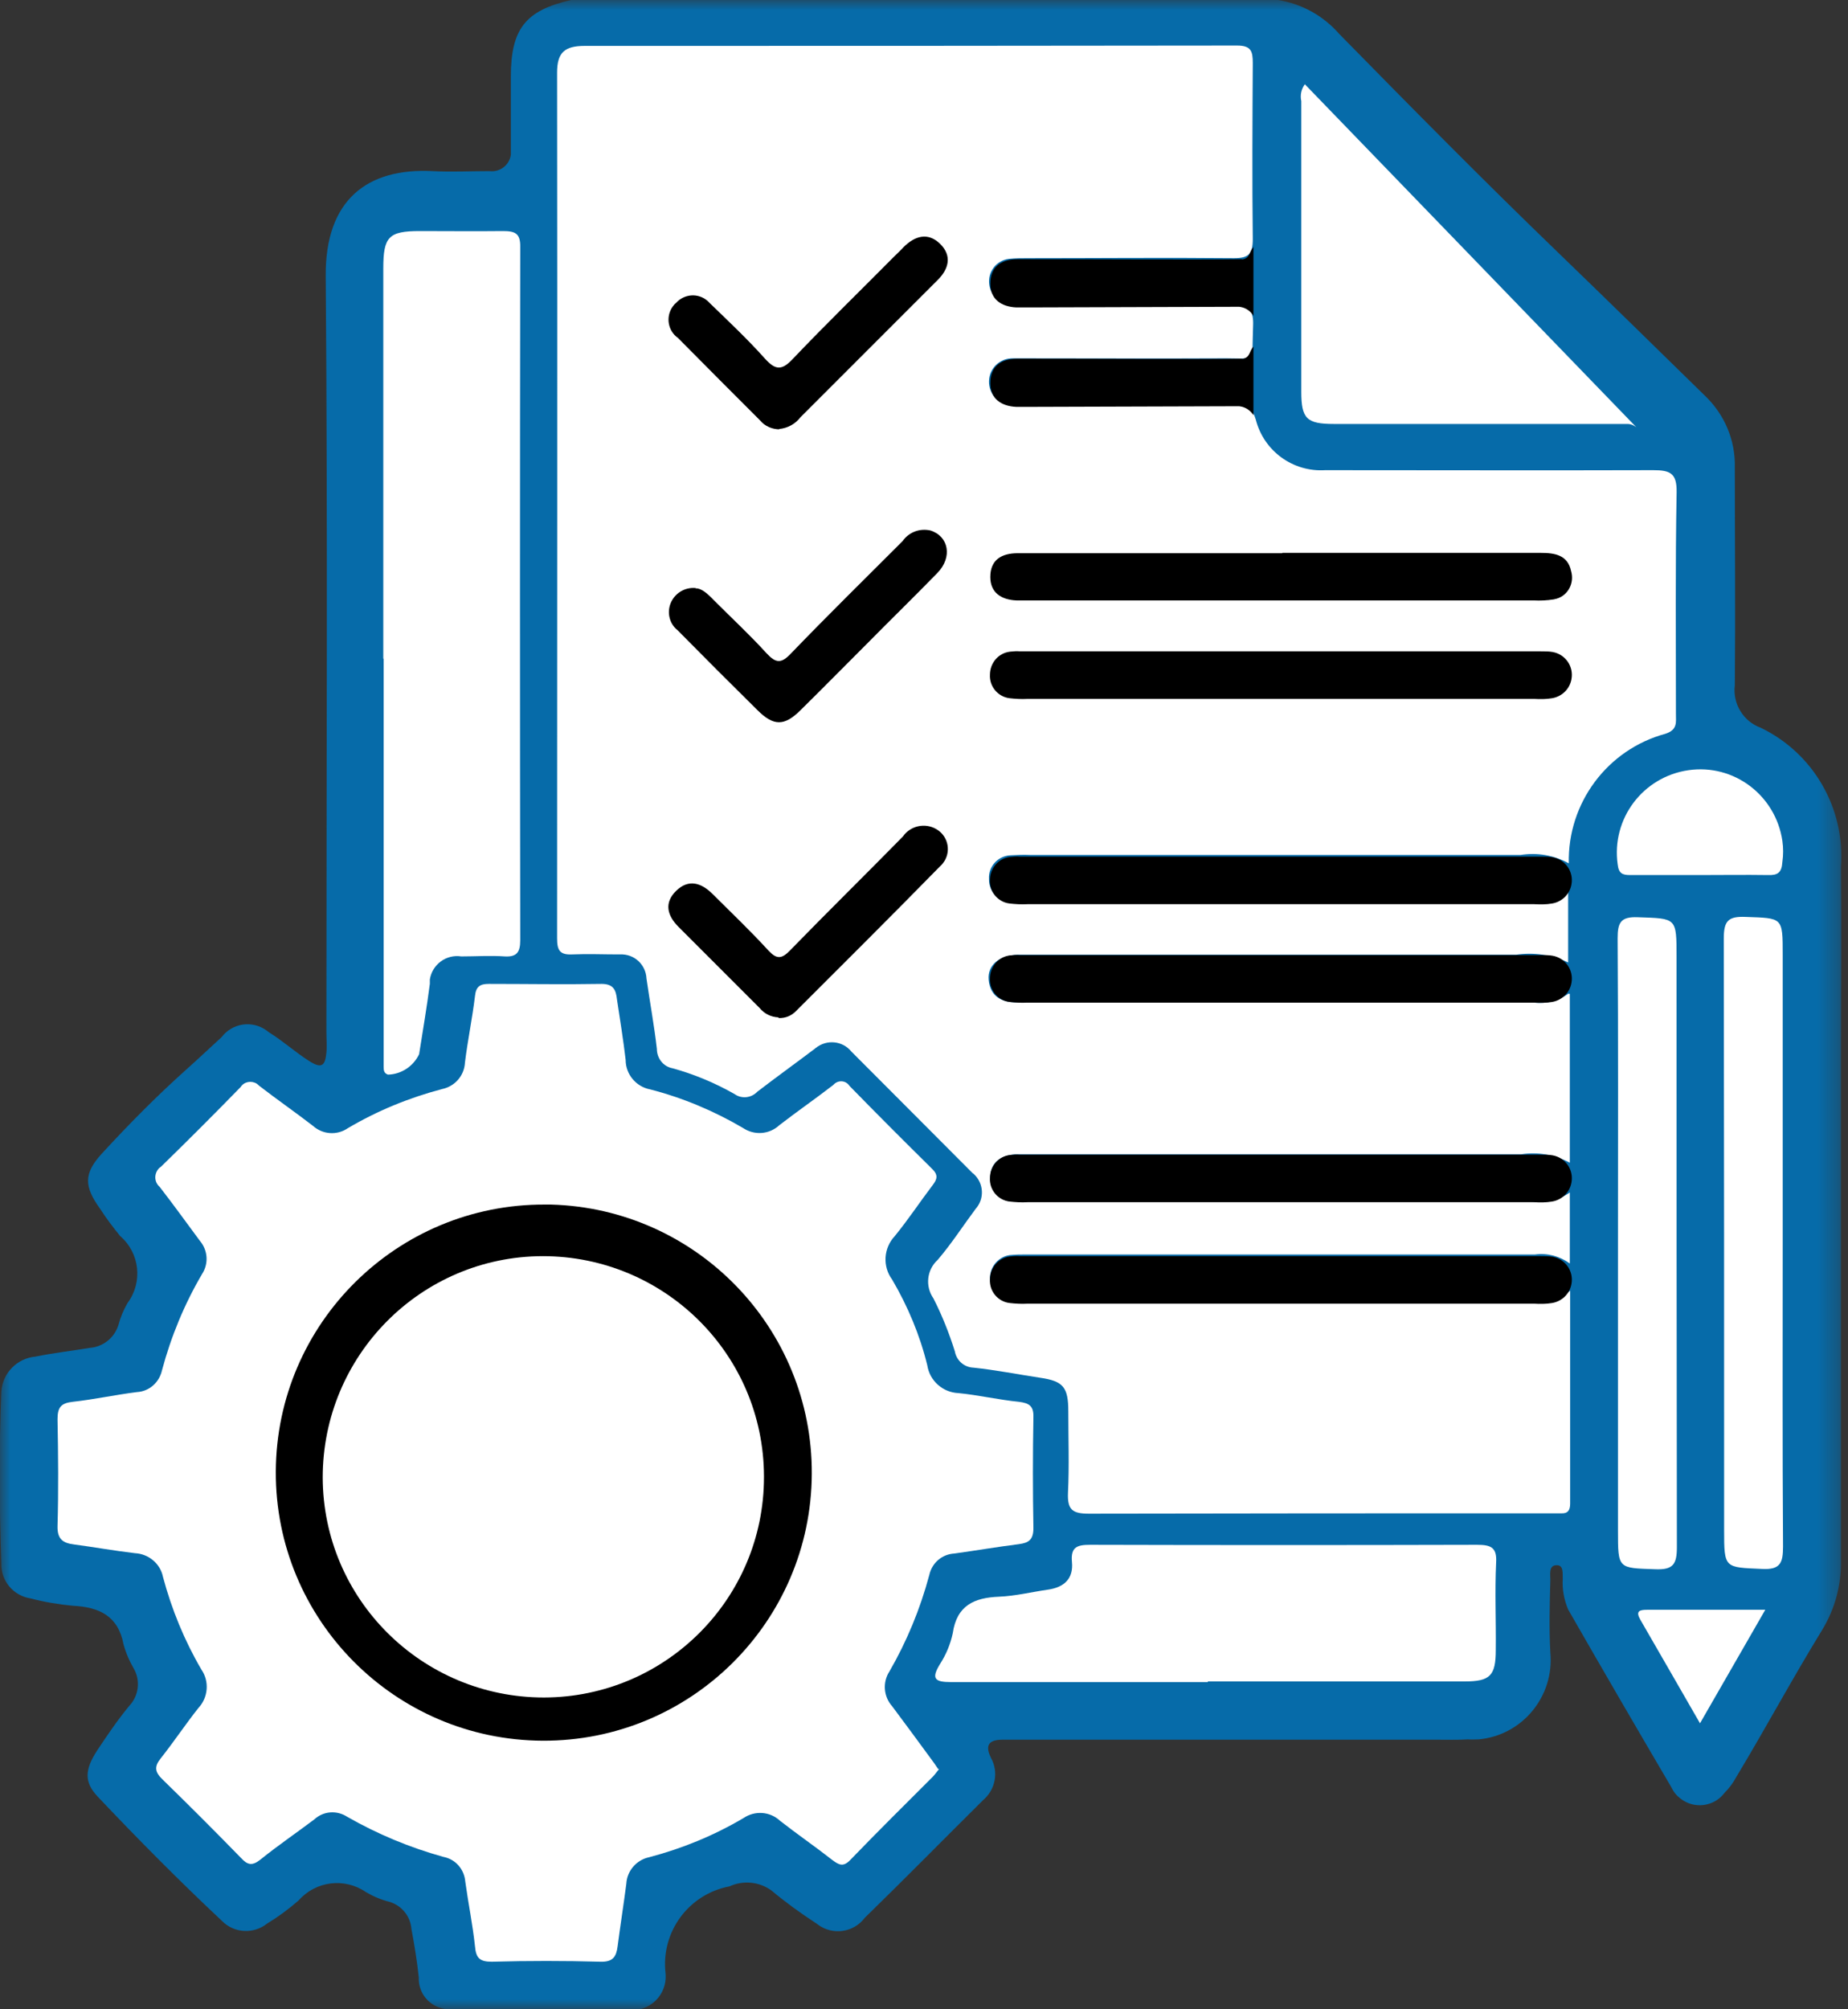 <svg width="92" height="100" viewBox="0 0 92 100" fill="none" xmlns="http://www.w3.org/2000/svg">
<rect x="0" y="0" width="92" height="100" fill="#333333" stroke="none"/>
<g clip-path="url(#clip0_2005_2788)">
<mask id="mask0_2005_2788" style="mask-type:luminance" maskUnits="userSpaceOnUse" x="0" y="0" width="92" height="100">
<path d="M91.667 0H0V100H91.667V0Z" fill="white"/>
</mask>
<g mask="url(#mask0_2005_2788)">
<path d="M28.432 0H63.616C64.799 0.183 65.882 0.783 66.682 1.7C70.282 5.367 73.899 9.033 77.599 12.6C80.032 14.95 82.449 17.317 84.866 19.683C85.849 20.617 86.399 21.9 86.366 23.267C86.366 26.883 86.399 30.483 86.366 34.1C86.249 35.017 86.782 35.9 87.649 36.217C90.282 37.483 91.866 40.233 91.649 43.15C91.682 46.3 91.649 49.467 91.649 52.617C91.649 60.95 91.649 69.283 91.649 77.6C91.682 78.833 91.366 80.05 90.716 81.117C89.232 83.533 87.899 86.017 86.432 88.45C86.282 88.733 86.082 89 85.849 89.233C85.332 89.917 84.349 90.05 83.666 89.517C83.466 89.367 83.316 89.183 83.216 88.967C81.482 86.017 79.766 83.067 78.066 80.1C77.866 79.617 77.766 79.1 77.799 78.583C77.782 78.317 77.866 77.867 77.466 77.9C77.099 77.917 77.182 78.35 77.182 78.633C77.149 79.833 77.116 81.05 77.182 82.25C77.382 84.433 75.782 86.367 73.616 86.567C73.449 86.567 73.266 86.583 73.082 86.567C72.566 86.6 72.049 86.583 71.516 86.583H49.916C49.249 86.583 49.016 86.833 49.332 87.483C49.732 88.2 49.549 89.083 48.932 89.6C46.966 91.55 45.032 93.517 43.049 95.45C42.499 96.183 41.449 96.333 40.716 95.783C40.682 95.75 40.649 95.733 40.599 95.7C39.832 95.2 39.099 94.667 38.399 94.083C37.799 93.65 36.999 93.567 36.316 93.883C34.282 94.267 32.899 96.15 33.132 98.2C33.216 99.017 32.699 99.767 31.916 99.983H22.149C21.382 99.867 20.816 99.2 20.849 98.417C20.766 97.617 20.632 96.8 20.482 96C20.432 95.367 19.999 94.833 19.382 94.65C18.982 94.55 18.582 94.383 18.216 94.167C17.149 93.433 15.716 93.617 14.866 94.583C14.366 95.017 13.849 95.4 13.299 95.733C12.632 96.267 11.666 96.217 11.066 95.617C8.932 93.617 6.866 91.533 4.849 89.4C4.182 88.683 4.216 88.067 4.849 87.1C5.349 86.35 5.866 85.583 6.449 84.883C6.899 84.4 6.999 83.667 6.682 83.083C6.449 82.683 6.266 82.267 6.149 81.833C5.882 80.417 4.932 79.983 3.632 79.917C2.916 79.85 2.216 79.733 1.516 79.55C0.666 79.417 0.049 78.683 0.066 77.833C-0.034 74.967 -0.051 72.1 0.066 69.25C0.132 68.333 0.849 67.6 1.766 67.517C2.666 67.333 3.566 67.233 4.466 67.083C5.132 67.033 5.699 66.583 5.899 65.933C5.999 65.55 6.149 65.2 6.349 64.85C7.116 63.817 6.966 62.367 5.982 61.517C5.632 61.083 5.299 60.65 4.999 60.183C4.182 59.05 4.149 58.417 5.082 57.4C6.399 55.967 7.782 54.567 9.232 53.267C9.832 52.733 10.432 52.167 11.032 51.617C11.566 50.917 12.549 50.767 13.266 51.283C13.316 51.317 13.349 51.35 13.399 51.383C14.099 51.817 14.699 52.367 15.382 52.8C15.982 53.183 16.182 53.083 16.249 52.4C16.282 52.05 16.249 51.683 16.249 51.333C16.249 38.8 16.316 26.267 16.216 13.75C16.182 9.933 18.299 8.35 21.532 8.517C22.482 8.567 23.416 8.517 24.366 8.517C24.882 8.583 25.366 8.217 25.432 7.7C25.432 7.617 25.432 7.517 25.432 7.433C25.432 6.233 25.432 5.017 25.432 3.817C25.432 1.433 26.166 0.517 28.432 0Z" fill="#066BA9"/>
<path d="M78.151 49.467V57.867C77.401 57.467 76.551 57.317 75.718 57.45H51.418C51.118 57.45 50.834 57.45 50.534 57.45C49.768 57.517 49.268 57.9 49.301 58.684C49.301 59.3 49.818 59.8 50.434 59.8C50.468 59.8 50.518 59.8 50.551 59.8H76.234C76.901 59.9 77.601 59.733 78.151 59.35V62.883C77.651 62.517 77.034 62.35 76.418 62.434H51.134C50.834 62.434 50.551 62.434 50.251 62.467C49.634 62.567 49.201 63.15 49.301 63.783C49.368 64.234 49.701 64.6 50.151 64.7C50.501 64.767 50.868 64.8 51.218 64.784C59.551 64.784 67.884 64.784 76.218 64.784C76.918 64.883 77.634 64.683 78.168 64.234V74.834C78.168 75.167 78.051 75.334 77.718 75.317C77.518 75.317 77.318 75.317 77.134 75.317C69.501 75.317 61.851 75.317 54.201 75.334C53.384 75.334 53.134 75.133 53.168 74.3C53.234 72.95 53.184 71.6 53.184 70.25C53.184 69.034 52.934 68.734 51.768 68.567C50.668 68.4 49.568 68.183 48.468 68.067C48.001 68.05 47.618 67.717 47.534 67.25C47.251 66.35 46.901 65.467 46.468 64.617C46.051 64.017 46.134 63.2 46.684 62.7C47.368 61.9 47.934 61.017 48.568 60.167C49.018 59.667 48.984 58.9 48.484 58.434C48.484 58.434 48.451 58.4 48.434 58.4C46.418 56.383 44.401 54.35 42.384 52.334C41.951 51.8 41.168 51.717 40.618 52.15C40.584 52.167 40.568 52.2 40.534 52.217C39.584 52.934 38.634 53.617 37.701 54.334C37.401 54.65 36.918 54.7 36.568 54.45C35.601 53.9 34.568 53.467 33.484 53.167C33.018 53.084 32.701 52.667 32.701 52.2C32.568 51.033 32.351 49.867 32.184 48.7C32.151 48 31.568 47.467 30.868 47.5C30.834 47.5 30.801 47.5 30.768 47.5C30.018 47.5 29.251 47.467 28.501 47.5C27.868 47.533 27.734 47.3 27.734 46.7C27.734 32.334 27.751 17.983 27.734 3.617C27.734 2.617 28.101 2.284 29.118 2.284C39.934 2.284 50.768 2.284 61.584 2.267C62.284 2.267 62.368 2.55 62.368 3.134C62.351 6.067 62.334 8.984 62.368 11.9C62.368 12.633 62.168 12.85 61.434 12.85C58.018 12.817 54.618 12.85 51.201 12.85C50.868 12.85 50.551 12.85 50.218 12.883C49.584 12.967 49.151 13.55 49.251 14.184C49.318 14.667 49.701 15.067 50.184 15.15C50.534 15.2 50.901 15.233 51.268 15.217C54.651 15.217 58.018 15.25 61.401 15.217C62.184 15.217 62.418 15.45 62.384 16.217C62.301 18.134 62.618 17.817 60.768 17.834C57.584 17.85 54.401 17.834 51.218 17.834H50.434C49.784 17.817 49.251 18.317 49.234 18.967C49.218 19.617 49.718 20.15 50.368 20.167C51.151 20.233 51.934 20.2 52.734 20.2C55.684 20.2 58.634 20.2 61.584 20.2C62.118 20.2 62.351 20.317 62.518 20.884C62.918 22.45 64.368 23.5 65.968 23.4C71.418 23.4 76.851 23.417 82.301 23.4C83.151 23.4 83.484 23.55 83.468 24.5C83.401 28.183 83.434 31.867 83.434 35.533C83.434 35.95 83.518 36.317 82.918 36.517C80.018 37.3 78.034 39.967 78.101 42.967C77.368 42.567 76.534 42.417 75.701 42.55H51.284C50.951 42.533 50.634 42.55 50.301 42.567C49.684 42.6 49.201 43.117 49.234 43.733C49.234 43.733 49.234 43.75 49.234 43.767C49.234 44.383 49.701 44.883 50.318 44.9C50.334 44.9 50.351 44.9 50.368 44.9C50.568 44.9 50.768 44.9 50.951 44.9H76.534C77.101 44.983 77.684 44.783 78.068 44.35V47.9C77.251 47.517 76.351 47.383 75.468 47.517H50.668C49.734 47.55 49.151 48.033 49.218 48.767C49.301 49.617 49.884 49.9 50.668 49.883C57.134 49.883 63.584 49.883 70.051 49.883H76.251C76.901 49.983 77.551 49.834 78.084 49.45L78.151 49.467Z" fill="white"/>
<path d="M46.747 88.05C46.631 88.183 46.547 88.317 46.431 88.433C45.064 89.8 43.681 91.167 42.331 92.567C41.981 92.933 41.764 92.817 41.431 92.567C40.581 91.9 39.681 91.283 38.831 90.617C38.331 90.15 37.581 90.1 37.014 90.483C35.547 91.35 33.964 92 32.314 92.433C31.681 92.567 31.214 93.117 31.181 93.75C31.047 94.783 30.881 95.833 30.747 96.867C30.681 97.383 30.514 97.65 29.897 97.633C28.097 97.583 26.297 97.583 24.481 97.633C23.881 97.633 23.697 97.45 23.647 96.867C23.531 95.783 23.314 94.733 23.164 93.65C23.114 93.033 22.681 92.533 22.081 92.417C20.397 91.95 18.797 91.283 17.281 90.417C16.764 90.083 16.097 90.133 15.647 90.55C14.764 91.216 13.831 91.85 12.964 92.55C12.564 92.867 12.331 92.833 11.997 92.467C10.714 91.15 9.414 89.85 8.097 88.567C7.714 88.2 7.664 87.933 7.997 87.517C8.647 86.7 9.231 85.817 9.881 85C10.364 84.483 10.431 83.683 10.031 83.1C9.181 81.65 8.547 80.1 8.114 78.483C7.981 77.817 7.397 77.333 6.714 77.3C5.714 77.183 4.697 77 3.697 76.867C3.131 76.8 2.847 76.6 2.864 75.95C2.914 74.183 2.897 72.4 2.864 70.633C2.864 70.05 3.031 69.833 3.614 69.767C4.681 69.65 5.747 69.417 6.814 69.283C7.431 69.25 7.931 68.8 8.064 68.2C8.514 66.517 9.181 64.9 10.064 63.4C10.397 62.883 10.347 62.217 9.947 61.75C9.281 60.85 8.631 59.95 7.947 59.067C7.681 58.833 7.664 58.45 7.881 58.183C7.914 58.133 7.964 58.1 8.014 58.067C9.347 56.767 10.681 55.433 11.981 54.1C12.147 53.833 12.514 53.767 12.781 53.933C12.831 53.967 12.864 54 12.897 54.033C13.781 54.717 14.697 55.35 15.581 56.033C16.064 56.467 16.781 56.517 17.314 56.15C18.781 55.283 20.364 54.633 22.014 54.2C22.647 54.067 23.114 53.533 23.147 52.883C23.281 51.783 23.514 50.683 23.647 49.567C23.697 49.1 23.897 48.967 24.331 48.967C26.197 48.967 28.064 49 29.947 48.967C30.547 48.967 30.664 49.283 30.714 49.733C30.864 50.733 31.031 51.75 31.147 52.75C31.147 53.467 31.664 54.083 32.364 54.217C33.981 54.633 35.531 55.283 36.981 56.133C37.547 56.517 38.297 56.467 38.797 56C39.681 55.317 40.597 54.683 41.481 54C41.664 53.783 41.981 53.75 42.197 53.933C42.231 53.967 42.264 54 42.297 54.05C43.647 55.433 45.014 56.8 46.397 58.166C46.714 58.467 46.664 58.683 46.431 58.983C45.797 59.817 45.214 60.7 44.547 61.517C43.981 62.117 43.931 63.033 44.414 63.683C45.197 65.017 45.797 66.45 46.164 67.95C46.281 68.717 46.931 69.3 47.714 69.333C48.731 69.433 49.714 69.667 50.731 69.767C51.247 69.833 51.464 69.983 51.447 70.533C51.414 72.367 51.414 74.217 51.447 76.05C51.447 76.617 51.231 76.783 50.731 76.85C49.664 76.983 48.597 77.167 47.514 77.317C46.897 77.35 46.397 77.783 46.264 78.383C45.814 80.067 45.147 81.683 44.281 83.183C43.931 83.717 43.981 84.433 44.414 84.917C45.064 85.783 45.697 86.65 46.347 87.533C46.464 87.683 46.564 87.833 46.697 88.033L46.747 88.05Z" fill="white"/>
<path d="M19.082 32.766C19.082 26.3 19.082 19.816 19.082 13.35C19.082 11.783 19.349 11.5 20.899 11.5C22.282 11.5 23.649 11.516 25.032 11.5C25.632 11.5 25.915 11.6 25.899 12.3C25.882 23.8 25.882 35.3 25.899 46.8C25.899 47.383 25.732 47.633 25.132 47.6C24.415 47.55 23.682 47.6 22.965 47.6C22.215 47.483 21.515 48 21.399 48.75C21.399 48.816 21.399 48.9 21.399 48.966C21.249 50.133 21.049 51.3 20.865 52.466C20.582 53.066 19.982 53.466 19.315 53.483C19.115 53.416 19.099 53.266 19.099 53.1V52.316C19.099 45.816 19.099 39.3 19.099 32.8L19.082 32.766Z" fill="white"/>
<path d="M60.132 83.716C55.865 83.716 51.615 83.716 47.348 83.716C46.532 83.716 46.348 83.55 46.798 82.816C47.098 82.35 47.315 81.833 47.432 81.283C47.632 79.9 48.498 79.516 49.732 79.466C50.548 79.433 51.348 79.233 52.165 79.116C52.982 79 53.448 78.566 53.365 77.733C53.298 77 53.615 76.883 54.265 76.883C60.682 76.9 67.115 76.9 73.532 76.883C74.232 76.883 74.532 77.016 74.482 77.783C74.415 79.216 74.482 80.666 74.465 82.116C74.465 83.4 74.182 83.683 72.915 83.683C68.665 83.683 64.398 83.683 60.132 83.683V83.716Z" fill="white"/>
<path d="M64.966 4.2L81.466 21.267C81.466 21.267 81.266 21.1 81.033 21.1C76.15 21.1 71.283 21.1 66.4 21.1C65.05 21.1 64.783 20.833 64.783 19.5V5.033C64.716 4.733 64.783 4.433 64.966 4.183V4.2Z" fill="white"/>
<path d="M80.548 61.867C80.548 56.8 80.565 51.75 80.531 46.7C80.531 45.917 80.681 45.617 81.531 45.65C83.465 45.717 83.465 45.65 83.465 47.633C83.465 57.417 83.465 67.2 83.481 77C83.481 77.85 83.298 78.133 82.415 78.1C80.548 78.033 80.548 78.1 80.548 76.167C80.548 71.4 80.548 66.65 80.548 61.883V61.867Z" fill="white"/>
<path d="M88.75 61.9C88.75 66.917 88.733 71.95 88.766 76.967C88.766 77.784 88.633 78.134 87.716 78.084C85.85 78 85.833 78.067 85.833 76.15C85.833 66.334 85.833 56.517 85.816 46.7C85.816 45.817 86.05 45.6 86.9 45.634C88.75 45.7 88.75 45.634 88.75 47.517V61.9Z" fill="white"/>
<path d="M84.583 43.55C83.433 43.55 82.283 43.55 81.15 43.55C80.766 43.55 80.583 43.467 80.533 43.017C80.216 40.75 81.783 38.667 84.049 38.333C86.316 38 88.4 39.583 88.733 41.85C88.783 42.2 88.783 42.55 88.733 42.9C88.7 43.433 88.499 43.567 88.016 43.55C86.866 43.533 85.733 43.55 84.583 43.55Z" fill="white"/>
<path d="M87.882 80.117L84.632 85.767C83.582 83.95 82.632 82.284 81.665 80.617C81.415 80.184 81.615 80.117 81.999 80.117C83.899 80.117 85.782 80.117 87.882 80.117Z" fill="white"/>
<path d="M63.834 27.517H76.701C77.401 27.517 78.051 27.617 78.217 28.433C78.384 29.017 78.067 29.633 77.484 29.8C77.434 29.8 77.384 29.833 77.334 29.833C77.017 29.883 76.684 29.9 76.351 29.883H50.601C49.851 29.85 49.301 29.5 49.301 28.717C49.301 27.867 49.851 27.533 50.667 27.533C55.051 27.533 59.451 27.533 63.834 27.533V27.517Z" fill="black"/>
<path d="M61.817 12.916C62.251 12.867 62.184 12.517 62.401 12.3V15.716C62.401 15.716 62.184 15.316 61.684 15.267L51.184 15.3H50.601C49.851 15.267 49.301 14.9 49.301 14.117C49.301 13.267 49.851 12.9 50.667 12.9C55.051 12.9 59.318 12.933 61.834 12.9L61.817 12.916Z" fill="black"/>
<path d="M61.817 17.867C62.251 17.817 62.184 17.467 62.401 17.25V20.667C62.401 20.667 62.184 20.267 61.684 20.217L51.184 20.25H50.601C49.851 20.217 49.301 19.85 49.301 19.067C49.301 18.217 49.851 17.85 50.667 17.85C55.051 17.85 59.318 17.884 61.834 17.85L61.817 17.867Z" fill="black"/>
<path d="M63.833 34.783H51.15C50.85 34.8 50.566 34.783 50.266 34.75C49.683 34.683 49.25 34.167 49.283 33.583C49.283 33 49.7 32.5 50.283 32.433C50.45 32.417 50.616 32.4 50.766 32.417H76.716C76.916 32.417 77.116 32.417 77.3 32.45C77.933 32.567 78.35 33.167 78.233 33.8C78.15 34.283 77.766 34.667 77.266 34.75C76.966 34.8 76.683 34.8 76.383 34.783H63.816H63.833Z" fill="black"/>
<path d="M63.833 45H51.15C50.85 45.017 50.566 45 50.266 44.967C49.683 44.9 49.25 44.384 49.283 43.8C49.283 43.217 49.7 42.717 50.283 42.65C50.45 42.634 50.616 42.617 50.766 42.634H76.716C76.916 42.634 77.116 42.634 77.3 42.667C77.933 42.784 78.35 43.384 78.233 44.017C78.15 44.5 77.766 44.884 77.266 44.967C76.966 45.017 76.683 45.017 76.383 45H63.816H63.833Z" fill="black"/>
<path d="M63.833 49.9H51.15C50.85 49.917 50.566 49.9 50.266 49.867C49.683 49.8 49.25 49.283 49.283 48.7C49.283 48.117 49.7 47.617 50.283 47.55C50.45 47.533 50.616 47.517 50.766 47.533H76.716C76.916 47.533 77.116 47.533 77.3 47.567C77.933 47.683 78.35 48.283 78.233 48.917C78.15 49.4 77.766 49.783 77.266 49.867C76.966 49.917 76.683 49.917 76.383 49.9H63.816H63.833Z" fill="black"/>
<path d="M63.833 64.883H51.15C50.85 64.9 50.566 64.883 50.266 64.85C49.683 64.783 49.25 64.267 49.283 63.683C49.283 63.1 49.7 62.6 50.283 62.533C50.45 62.517 50.616 62.5 50.766 62.517H76.716C76.916 62.517 77.116 62.517 77.3 62.55C77.933 62.667 78.35 63.267 78.233 63.9C78.15 64.383 77.766 64.767 77.266 64.85C76.966 64.9 76.683 64.9 76.383 64.883H63.816H63.833Z" fill="black"/>
<path d="M63.833 59.833H51.15C50.85 59.85 50.566 59.833 50.266 59.8C49.683 59.733 49.25 59.217 49.283 58.633C49.283 58.05 49.7 57.55 50.283 57.483C50.45 57.467 50.616 57.45 50.766 57.467H76.716C76.916 57.467 77.116 57.467 77.3 57.5C77.933 57.617 78.35 58.217 78.233 58.85C78.15 59.333 77.766 59.717 77.266 59.8C76.966 59.85 76.683 59.85 76.383 59.833H63.816H63.833Z" fill="black"/>
<path d="M34.632 29.283C34.915 29.267 35.232 29.55 35.532 29.866C36.415 30.75 37.332 31.6 38.165 32.517C38.632 33.017 38.898 33.033 39.382 32.517C41.198 30.633 43.082 28.783 44.932 26.933C45.248 26.483 45.782 26.283 46.315 26.4C47.232 26.683 47.432 27.733 46.665 28.517C45.498 29.716 44.298 30.883 43.132 32.066C42.048 33.15 40.965 34.25 39.865 35.333C39.048 36.15 38.515 36.15 37.698 35.333C36.365 34.017 35.048 32.7 33.732 31.366C33.332 31.05 33.198 30.5 33.382 30.033C33.582 29.533 34.082 29.216 34.632 29.267V29.283Z" fill="black"/>
<path d="M38.748 50.633C38.382 50.617 38.048 50.45 37.815 50.166L33.782 46.133C33.215 45.566 33.048 44.933 33.665 44.333C34.282 43.733 34.915 43.933 35.482 44.5C36.415 45.433 37.365 46.333 38.248 47.3C38.665 47.75 38.915 47.733 39.332 47.3C41.182 45.4 43.082 43.533 44.949 41.633C45.315 41.1 46.048 40.933 46.615 41.266C47.165 41.583 47.349 42.283 47.032 42.833C46.965 42.933 46.898 43.033 46.798 43.116C44.432 45.533 42.032 47.916 39.648 50.3C39.415 50.55 39.099 50.683 38.765 50.666L38.748 50.633Z" fill="black"/>
<path d="M38.816 21.367C38.449 21.367 38.083 21.217 37.849 20.933C36.483 19.567 35.116 18.2 33.749 16.817C33.249 16.467 33.133 15.767 33.483 15.267C33.533 15.2 33.583 15.133 33.649 15.083C34.066 14.617 34.766 14.567 35.233 14.983C35.283 15.033 35.333 15.083 35.383 15.133C36.299 16.017 37.233 16.9 38.083 17.85C38.583 18.4 38.899 18.467 39.449 17.883C41.099 16.15 42.816 14.483 44.499 12.783C44.666 12.617 44.833 12.467 44.983 12.3C45.549 11.733 46.199 11.55 46.799 12.133C47.399 12.717 47.249 13.383 46.666 13.95L43.883 16.733C42.533 18.083 41.199 19.417 39.849 20.767C39.599 21.1 39.199 21.317 38.783 21.35L38.816 21.367Z" fill="black"/>
<path d="M40.414 73.35C40.381 80.717 34.381 86.667 27.014 86.633C19.647 86.6 13.697 80.6 13.731 73.233C13.764 65.867 19.764 59.917 27.131 59.95C27.231 59.95 27.331 59.95 27.431 59.95C34.681 60.15 40.447 66.1 40.414 73.35Z" fill="black"/>
<path d="M27.083 84.483C21.016 84.483 16.083 79.6 16.066 73.533C16.066 67.467 20.95 62.533 27.016 62.517C33.083 62.517 38.016 67.4 38.033 73.467C38.033 73.483 38.033 73.5 38.033 73.517C38.033 79.567 33.133 84.467 27.083 84.483Z" fill="white"/>
</g>
</g>
<defs>
<clipPath id="clip0_2005_2788">
<rect width="91.667" height="100" fill="white"/>
</clipPath>
</defs>
</svg>
